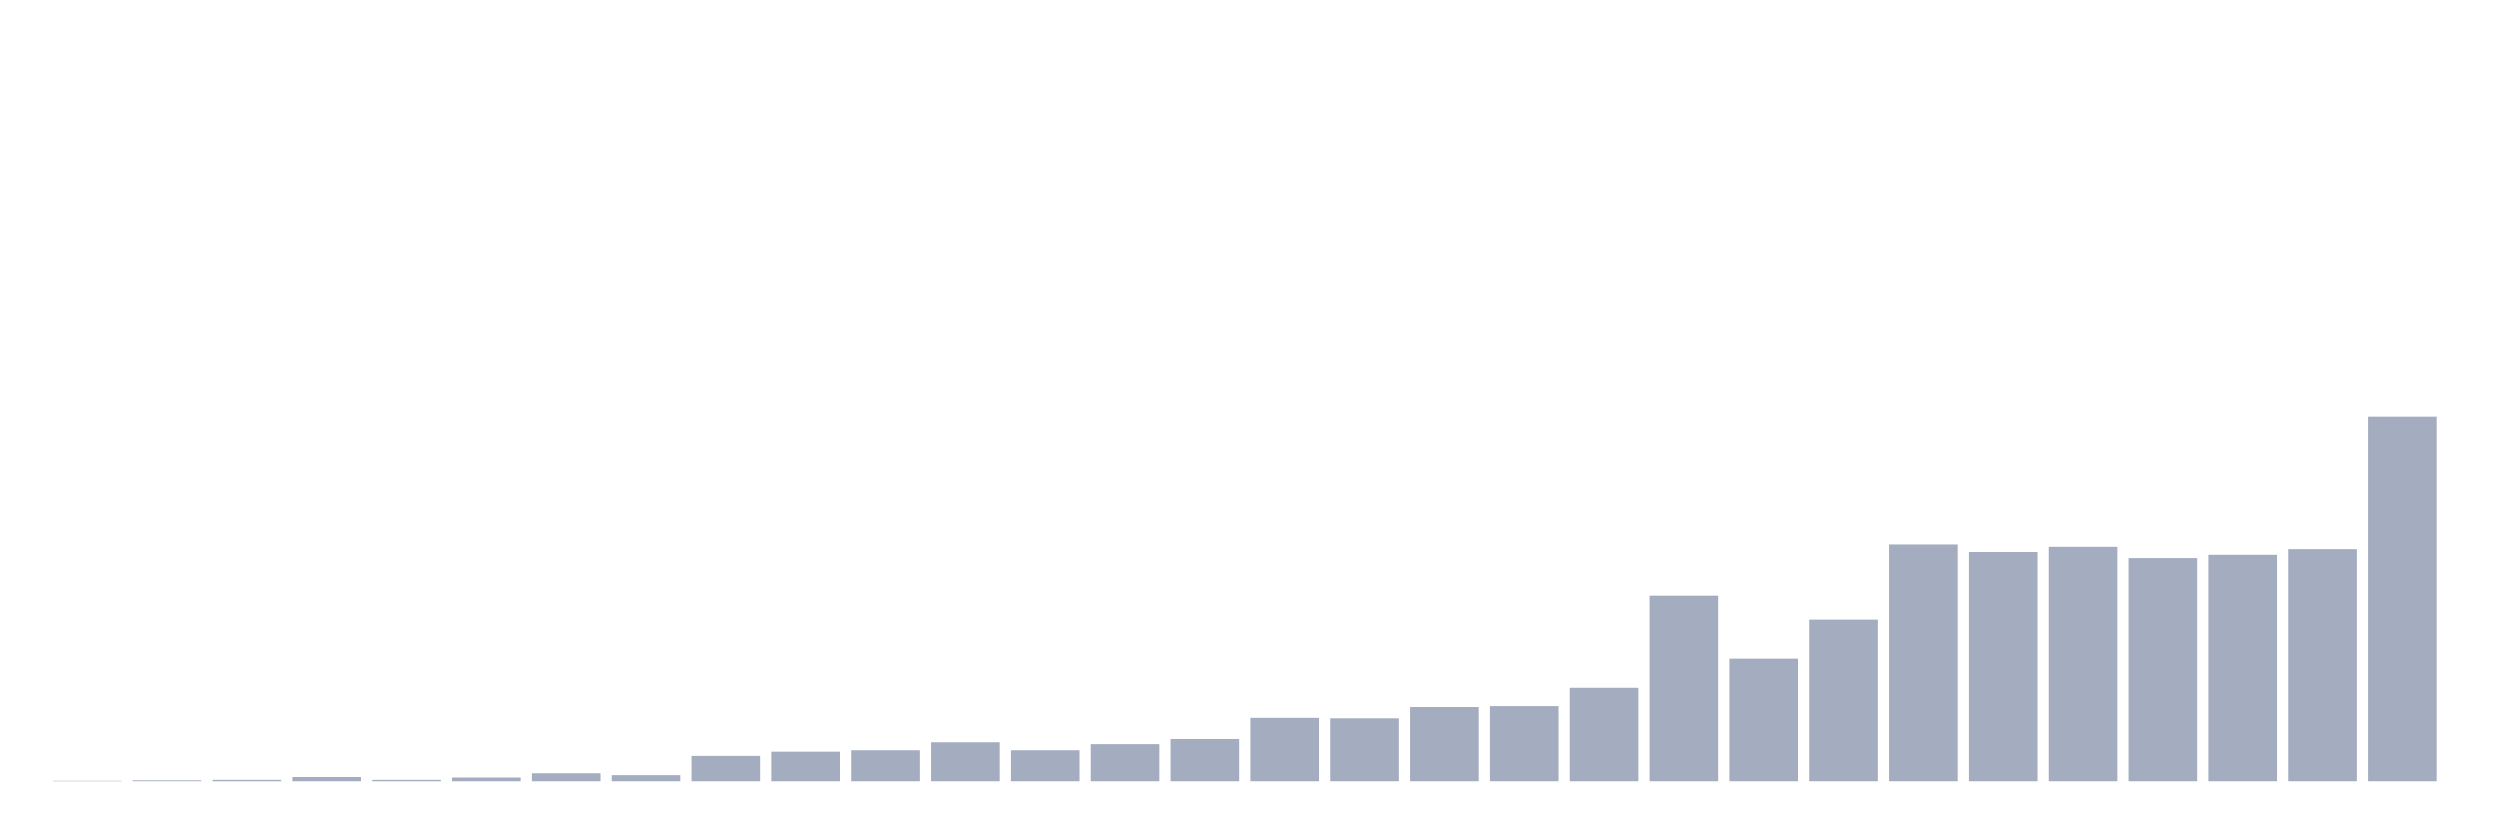 <svg xmlns="http://www.w3.org/2000/svg" viewBox="0 0 480 160"><g transform="translate(10,10)"><rect class="bar" x="0.153" width="13.175" y="139.91" height="0.09" fill="rgb(164,173,192)"></rect><rect class="bar" x="15.482" width="13.175" y="139.82" height="0.18" fill="rgb(164,173,192)"></rect><rect class="bar" x="30.81" width="13.175" y="139.729" height="0.271" fill="rgb(164,173,192)"></rect><rect class="bar" x="46.138" width="13.175" y="139.188" height="0.812" fill="rgb(164,173,192)"></rect><rect class="bar" x="61.466" width="13.175" y="139.729" height="0.271" fill="rgb(164,173,192)"></rect><rect class="bar" x="76.794" width="13.175" y="139.278" height="0.722" fill="rgb(164,173,192)"></rect><rect class="bar" x="92.123" width="13.175" y="138.466" height="1.534" fill="rgb(164,173,192)"></rect><rect class="bar" x="107.451" width="13.175" y="138.827" height="1.173" fill="rgb(164,173,192)"></rect><rect class="bar" x="122.779" width="13.175" y="135.129" height="4.871" fill="rgb(164,173,192)"></rect><rect class="bar" x="138.107" width="13.175" y="134.317" height="5.683" fill="rgb(164,173,192)"></rect><rect class="bar" x="153.436" width="13.175" y="134.046" height="5.954" fill="rgb(164,173,192)"></rect><rect class="bar" x="168.764" width="13.175" y="132.513" height="7.487" fill="rgb(164,173,192)"></rect><rect class="bar" x="184.092" width="13.175" y="134.046" height="5.954" fill="rgb(164,173,192)"></rect><rect class="bar" x="199.42" width="13.175" y="132.874" height="7.126" fill="rgb(164,173,192)"></rect><rect class="bar" x="214.748" width="13.175" y="131.881" height="8.119" fill="rgb(164,173,192)"></rect><rect class="bar" x="230.077" width="13.175" y="127.822" height="12.178" fill="rgb(164,173,192)"></rect><rect class="bar" x="245.405" width="13.175" y="127.912" height="12.088" fill="rgb(164,173,192)"></rect><rect class="bar" x="260.733" width="13.175" y="125.747" height="14.253" fill="rgb(164,173,192)"></rect><rect class="bar" x="276.061" width="13.175" y="125.567" height="14.433" fill="rgb(164,173,192)"></rect><rect class="bar" x="291.39" width="13.175" y="122.049" height="17.951" fill="rgb(164,173,192)"></rect><rect class="bar" x="306.718" width="13.175" y="104.369" height="35.631" fill="rgb(164,173,192)"></rect><rect class="bar" x="322.046" width="13.175" y="116.456" height="23.544" fill="rgb(164,173,192)"></rect><rect class="bar" x="337.374" width="13.175" y="108.969" height="31.031" fill="rgb(164,173,192)"></rect><rect class="bar" x="352.702" width="13.175" y="94.536" height="45.464" fill="rgb(164,173,192)"></rect><rect class="bar" x="368.031" width="13.175" y="95.979" height="44.021" fill="rgb(164,173,192)"></rect><rect class="bar" x="383.359" width="13.175" y="94.987" height="45.013" fill="rgb(164,173,192)"></rect><rect class="bar" x="398.687" width="13.175" y="97.152" height="42.848" fill="rgb(164,173,192)"></rect><rect class="bar" x="414.015" width="13.175" y="96.521" height="43.479" fill="rgb(164,173,192)"></rect><rect class="bar" x="429.344" width="13.175" y="95.438" height="44.562" fill="rgb(164,173,192)"></rect><rect class="bar" x="444.672" width="13.175" y="70" height="70" fill="rgb(164,173,192)"></rect></g></svg>